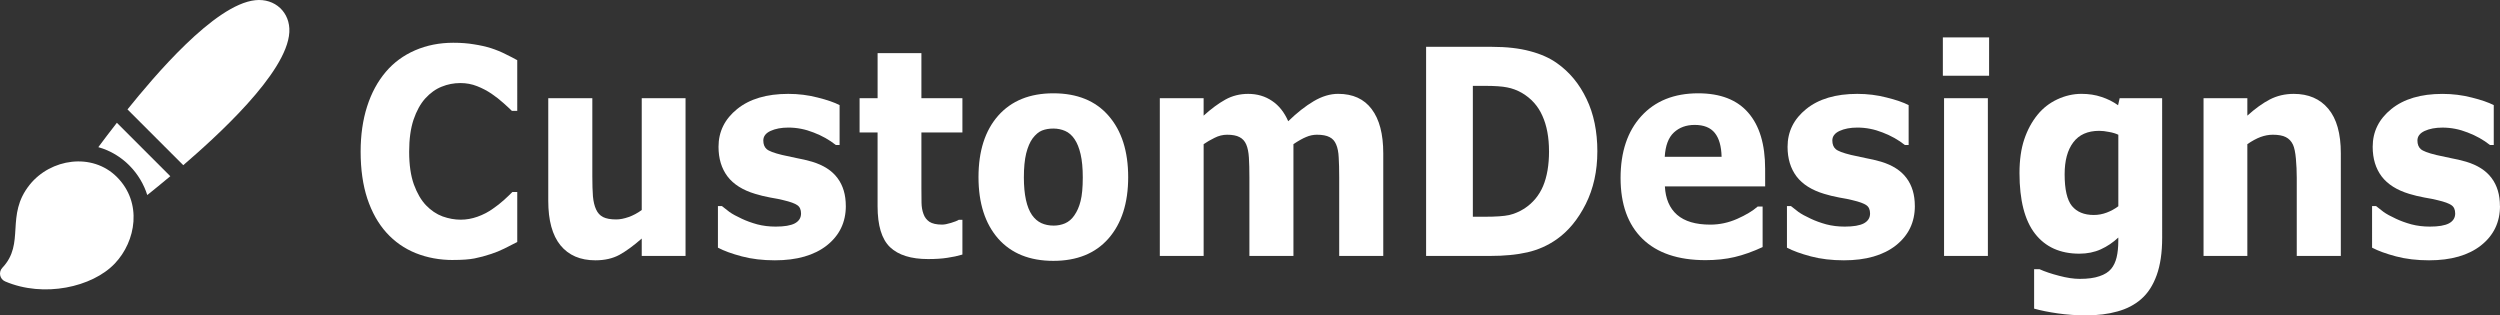 <?xml version="1.0" encoding="UTF-8" standalone="no"?>
<svg
   xmlns:dc="http://purl.org/dc/elements/1.1/"
   xmlns:cc="http://creativecommons.org/ns#"
   xmlns:rdf="http://www.w3.org/1999/02/22-rdf-syntax-ns#"
   xmlns:svg="http://www.w3.org/2000/svg"
   xmlns="http://www.w3.org/2000/svg"
   xmlns:sodipodi="http://sodipodi.sourceforge.net/DTD/sodipodi-0.dtd"
   xmlns:inkscape="http://www.inkscape.org/namespaces/inkscape"
   sodipodi:docname="logo.svg"
   inkscape:version="1.0beta1 (32d4812, 2019-09-19)"
   id="svg8"
   version="1.1"
   viewBox="0 0 106.153 13.393"
   height="13.393mm"
   width="106.153mm">
  <rect x="0" y="0" width="106.153" height="13.393" fill="#333333" stroke="none"/>
  <defs
     id="defs2" />
  <sodipodi:namedview
     fit-margin-bottom="0"
     fit-margin-right="0"
     fit-margin-left="0"
     fit-margin-top="0"
     inkscape:window-maximized="0"
     inkscape:window-y="23"
     inkscape:window-x="0"
     inkscape:window-height="907"
     inkscape:window-width="1600"
     showgrid="false"
     inkscape:document-rotation="0"
     inkscape:current-layer="layer1"
     inkscape:document-units="mm"
     inkscape:cy="51.254919"
     inkscape:cx="26.547705"
     inkscape:zoom="5.1594238"
     inkscape:pageshadow="2"
     inkscape:pageopacity="0.0"
     borderopacity="1.0"
     bordercolor="#666666"
     pagecolor="#ffffff"
     id="base" />
  <g
     transform="translate(-0.349,0.153)"
     id="layer1"
     inkscape:groupmode="layer"
     inkscape:label="Layer 1">
    <g
       transform="matrix(1,0,0,1.154,0,-0.236)"
       style="font-size:10.583px;line-height:1.25;font-family:fj;-inkscape-font-specification:fj;fill:#ffffff;stroke-width:0.265"
       id="text12"
       aria-label="CustomDesigns">
      <path
         inkscape:connector-curvature="0"
         id="path922"
         style="font-weight:bold;fill:#ffffff;stroke-width:0.265"
         d="m 19.588,9.639 q -0.858,0 -1.586,-0.253 -0.723,-0.253 -1.245,-0.754 -0.522,-0.501 -0.811,-1.251 -0.284,-0.749 -0.284,-1.731 0,-0.915 0.274,-1.659 0.274,-0.744 0.796,-1.276 0.501,-0.512 1.24,-0.791 0.744,-0.279 1.623,-0.279 0.486,0 0.873,0.057 0.393,0.052 0.723,0.14 0.346,0.098 0.625,0.222 0.284,0.119 0.496,0.222 V 4.151 H 22.084 Q 21.939,4.027 21.717,3.857 21.5,3.686 21.221,3.521 20.937,3.355 20.606,3.242 20.275,3.128 19.898,3.128 q -0.419,0 -0.796,0.134 -0.377,0.129 -0.698,0.434 -0.305,0.295 -0.496,0.78 -0.186,0.486 -0.186,1.178 0,0.723 0.202,1.209 0.207,0.486 0.517,0.765 0.315,0.284 0.703,0.408 0.388,0.119 0.765,0.119 0.362,0 0.713,-0.109 0.357,-0.109 0.656,-0.295 0.253,-0.15 0.47,-0.32 0.217,-0.171 0.357,-0.295 h 0.207 v 1.84 q -0.289,0.129 -0.553,0.243 -0.264,0.114 -0.553,0.196 -0.377,0.109 -0.708,0.165 -0.331,0.057 -0.91,0.057 z" />
      <path
         inkscape:connector-curvature="0"
         id="path924"
         style="font-weight:bold;fill:#ffffff;stroke-width:0.265"
         d="M 29.458,9.489 H 27.598 V 8.849 q -0.517,0.393 -0.946,0.599 -0.429,0.202 -1.023,0.202 -0.961,0 -1.483,-0.553 Q 23.629,8.544 23.629,7.464 V 3.686 h 1.871 v 2.878 q 0,0.439 0.026,0.734 0.031,0.289 0.134,0.481 0.098,0.191 0.295,0.279 0.202,0.088 0.558,0.088 0.238,0 0.527,-0.088 0.289,-0.088 0.558,-0.258 V 3.686 h 1.86 z" />
      <path
         inkscape:connector-curvature="0"
         id="path926"
         style="font-weight:bold;fill:#ffffff;stroke-width:0.265"
         d="m 36.264,7.65 q 0,0.899 -0.806,1.452 -0.806,0.548 -2.207,0.548 -0.775,0 -1.406,-0.145 Q 31.215,9.36 30.833,9.185 V 7.655 h 0.171 q 0.14,0.098 0.32,0.217 0.186,0.114 0.522,0.248 0.289,0.119 0.656,0.207 0.367,0.083 0.785,0.083 0.548,0 0.811,-0.119 0.264,-0.124 0.264,-0.362 0,-0.212 -0.155,-0.305 Q 34.052,7.526 33.618,7.438 33.411,7.391 33.055,7.34 32.703,7.283 32.414,7.205 31.623,6.999 31.241,6.565 30.858,6.125 30.858,5.474 q 0,-0.837 0.791,-1.39 0.796,-0.558 2.17,-0.558 0.651,0 1.245,0.134 0.599,0.129 0.935,0.279 V 5.407 H 35.84 Q 35.427,5.123 34.894,4.947 34.367,4.766 33.825,4.766 q -0.45,0 -0.76,0.124 -0.305,0.124 -0.305,0.351 0,0.207 0.14,0.315 0.14,0.109 0.656,0.217 0.284,0.057 0.61,0.114 0.331,0.052 0.661,0.134 0.734,0.191 1.085,0.605 0.351,0.408 0.351,1.023 z" />
      <path
         inkscape:connector-curvature="0"
         id="path928"
         style="font-weight:bold;fill:#ffffff;stroke-width:0.265"
         d="m 41.214,9.438 q -0.3,0.078 -0.636,0.119 -0.336,0.047 -0.822,0.047 -1.085,0 -1.617,-0.439 Q 37.612,8.725 37.612,7.66 V 4.947 H 36.848 V 3.686 h 0.765 V 2.027 h 1.86 v 1.659 h 1.741 v 1.261 h -1.741 v 2.057 q 0,0.305 0.005,0.532 0.005,0.227 0.083,0.408 0.072,0.181 0.253,0.289 0.186,0.103 0.537,0.103 0.145,0 0.377,-0.062 0.238,-0.062 0.331,-0.114 h 0.155 z" />
      <path
         inkscape:connector-curvature="0"
         id="path930"
         style="font-weight:bold;fill:#ffffff;stroke-width:0.265"
         d="m 48.253,6.59 q 0,1.431 -0.837,2.258 -0.832,0.822 -2.341,0.822 -1.509,0 -2.346,-0.822 -0.832,-0.827 -0.832,-2.258 0,-1.442 0.837,-2.263 0.842,-0.822 2.341,-0.822 1.519,0 2.346,0.827 0.832,0.827 0.832,2.258 z M 45.963,8.001 q 0.181,-0.222 0.269,-0.532 0.093,-0.315 0.093,-0.868 0,-0.512 -0.093,-0.858 -0.093,-0.346 -0.258,-0.553 -0.165,-0.212 -0.398,-0.3 -0.233,-0.088 -0.501,-0.088 -0.269,0 -0.481,0.072 -0.207,0.072 -0.398,0.289 -0.171,0.202 -0.274,0.553 -0.098,0.351 -0.098,0.884 0,0.475 0.088,0.827 0.088,0.346 0.258,0.558 0.165,0.202 0.393,0.295 0.233,0.093 0.527,0.093 0.253,0 0.481,-0.083 0.233,-0.088 0.393,-0.289 z" />
      <path
         inkscape:connector-curvature="0"
         id="path932"
         style="font-weight:bold;fill:#ffffff;stroke-width:0.265"
         d="M 55.27,5.376 V 9.489 H 53.4 V 6.59 q 0,-0.424 -0.021,-0.718 -0.021,-0.3 -0.114,-0.486 -0.093,-0.186 -0.284,-0.269 -0.186,-0.088 -0.527,-0.088 -0.274,0 -0.532,0.114 -0.258,0.109 -0.465,0.233 V 9.489 H 49.596 V 3.686 h 1.86 V 4.327 q 0.481,-0.377 0.92,-0.589 0.439,-0.212 0.972,-0.212 0.574,0 1.013,0.258 0.439,0.253 0.687,0.749 0.558,-0.47 1.085,-0.739 0.527,-0.269 1.034,-0.269 0.941,0 1.426,0.563 0.491,0.563 0.491,1.623 V 9.489 H 57.213 V 6.59 q 0,-0.429 -0.021,-0.723 -0.015,-0.295 -0.109,-0.481 -0.088,-0.186 -0.279,-0.269 -0.191,-0.088 -0.537,-0.088 -0.233,0 -0.455,0.083 -0.222,0.078 -0.543,0.264 z" />
      <path
         inkscape:connector-curvature="0"
         id="path934"
         style="font-weight:bold;fill:#ffffff;stroke-width:0.265"
         d="m 68.174,5.65 q 0,1.075 -0.491,1.928 -0.491,0.847 -1.24,1.302 -0.563,0.341 -1.235,0.475 -0.672,0.134 -1.592,0.134 H 60.903 V 1.795 h 2.791 q 0.941,0 1.623,0.16 0.682,0.155 1.147,0.444 0.796,0.486 1.251,1.313 0.46,0.822 0.46,1.938 z m -2.052,-0.016 q 0,-0.76 -0.279,-1.297 Q 65.569,3.795 64.97,3.49 64.665,3.34 64.345,3.288 64.029,3.231 63.389,3.231 h -0.501 v 4.816 h 0.501 q 0.708,0 1.039,-0.062 0.331,-0.067 0.646,-0.238 0.543,-0.31 0.796,-0.827 0.253,-0.522 0.253,-1.287 z" />
      <path
         inkscape:connector-curvature="0"
         id="path936"
         style="font-weight:bold;fill:#ffffff;stroke-width:0.265"
         d="m 75.3,6.931 h -4.258 q 0.041,0.682 0.517,1.044 0.481,0.362 1.411,0.362 0.589,0 1.142,-0.212 0.553,-0.212 0.873,-0.455 h 0.207 v 1.493 q -0.63,0.253 -1.189,0.367 -0.558,0.114 -1.235,0.114 -1.747,0 -2.677,-0.785 -0.93,-0.785 -0.93,-2.238 0,-1.437 0.878,-2.274 0.884,-0.842 2.418,-0.842 1.416,0 2.129,0.718 0.713,0.713 0.713,2.057 z m -1.85,-1.09 q -0.015,-0.584 -0.289,-0.878 -0.274,-0.295 -0.853,-0.295 -0.537,0 -0.884,0.279 -0.346,0.279 -0.388,0.894 z" />
      <path
         inkscape:connector-curvature="0"
         id="path938"
         style="font-weight:bold;fill:#ffffff;stroke-width:0.265"
         d="m 81.656,7.65 q 0,0.899 -0.806,1.452 -0.806,0.548 -2.207,0.548 -0.775,0 -1.406,-0.145 Q 76.607,9.36 76.225,9.185 V 7.655 h 0.171 q 0.14,0.098 0.32,0.217 0.186,0.114 0.522,0.248 0.289,0.119 0.656,0.207 0.367,0.083 0.785,0.083 0.548,0 0.811,-0.119 0.264,-0.124 0.264,-0.362 0,-0.212 -0.155,-0.305 Q 79.444,7.526 79.01,7.438 78.804,7.391 78.447,7.34 78.096,7.283 77.806,7.205 77.016,6.999 76.633,6.565 76.251,6.125 76.251,5.474 q 0,-0.837 0.791,-1.39 0.796,-0.558 2.17,-0.558 0.651,0 1.245,0.134 0.599,0.129 0.935,0.279 V 5.407 H 81.232 Q 80.819,5.123 80.287,4.947 79.76,4.766 79.217,4.766 q -0.45,0 -0.76,0.124 -0.305,0.124 -0.305,0.351 0,0.207 0.14,0.315 0.14,0.109 0.656,0.217 0.284,0.057 0.61,0.114 0.331,0.052 0.661,0.134 0.734,0.191 1.085,0.605 0.351,0.408 0.351,1.023 z" />
      <path
         inkscape:connector-curvature="0"
         id="path940"
         style="font-weight:bold;fill:#ffffff;stroke-width:0.265"
         d="M 84.757,9.489 H 82.896 V 3.686 h 1.86 z M 84.808,2.859 H 82.845 V 1.449 h 1.964 z" />
      <path
         inkscape:connector-curvature="0"
         id="path942"
         style="font-weight:bold;fill:#ffffff;stroke-width:0.265"
         d="m 92.157,8.823 q 0,0.816 -0.233,1.375 -0.233,0.558 -0.651,0.873 -0.419,0.32 -1.013,0.46 -0.589,0.145 -1.333,0.145 -0.605,0 -1.194,-0.072 -0.584,-0.072 -1.013,-0.176 v -1.452 h 0.227 q 0.341,0.134 0.832,0.243 0.491,0.114 0.878,0.114 0.517,0 0.837,-0.098 0.326,-0.093 0.496,-0.269 0.16,-0.165 0.233,-0.424 0.072,-0.258 0.072,-0.62 V 8.812 q -0.336,0.274 -0.744,0.434 -0.408,0.16 -0.91,0.16 -1.22,0 -1.881,-0.734 -0.661,-0.734 -0.661,-2.232 0,-0.718 0.202,-1.24 0.202,-0.522 0.568,-0.91 0.341,-0.362 0.837,-0.563 0.501,-0.202 1.023,-0.202 0.47,0 0.853,0.114 0.388,0.109 0.703,0.305 l 0.067,-0.258 h 1.804 z M 90.296,7.66 V 5.03 q -0.16,-0.067 -0.393,-0.103 -0.233,-0.041 -0.419,-0.041 -0.734,0 -1.101,0.424 -0.367,0.419 -0.367,1.173 0,0.837 0.31,1.168 0.315,0.331 0.93,0.331 0.279,0 0.548,-0.088 0.269,-0.088 0.491,-0.233 z" />
      <path
         inkscape:connector-curvature="0"
         id="path944"
         style="font-weight:bold;fill:#ffffff;stroke-width:0.265"
         d="M 99.743,9.489 H 97.872 V 6.611 q 0,-0.351 -0.036,-0.698 -0.036,-0.351 -0.124,-0.517 -0.103,-0.191 -0.305,-0.279 -0.196,-0.088 -0.553,-0.088 -0.253,0 -0.517,0.083 -0.258,0.083 -0.563,0.264 V 9.489 H 93.914 V 3.686 h 1.86 V 4.327 q 0.496,-0.388 0.951,-0.594 0.46,-0.207 1.018,-0.207 0.941,0 1.468,0.548 0.532,0.548 0.532,1.638 z" />
      <path
         inkscape:connector-curvature="0"
         id="path946"
         style="font-weight:bold;fill:#ffffff;stroke-width:0.265"
         d="m 106.502,7.65 q 0,0.899 -0.806,1.452 -0.806,0.548 -2.207,0.548 -0.775,0 -1.406,-0.145 -0.63,-0.145 -1.013,-0.32 V 7.655 h 0.171 q 0.14,0.098 0.32,0.217 0.186,0.114 0.522,0.248 0.289,0.119 0.656,0.207 0.367,0.083 0.785,0.083 0.548,0 0.811,-0.119 0.264,-0.124 0.264,-0.362 0,-0.212 -0.155,-0.305 -0.155,-0.098 -0.589,-0.186 -0.207,-0.047 -0.563,-0.098 -0.351,-0.057 -0.641,-0.134 -0.791,-0.207 -1.173,-0.641 -0.382,-0.439 -0.382,-1.09 0,-0.837 0.791,-1.39 0.796,-0.558 2.17,-0.558 0.651,0 1.245,0.134 0.599,0.129 0.935,0.279 v 1.468 h -0.16 q -0.413,-0.284 -0.946,-0.46 -0.527,-0.181 -1.07,-0.181 -0.45,0 -0.76,0.124 -0.305,0.124 -0.305,0.351 0,0.207 0.14,0.315 0.14,0.109 0.656,0.217 0.284,0.057 0.61,0.114 0.331,0.052 0.661,0.134 0.734,0.191 1.085,0.605 0.351,0.408 0.351,1.023 z" />
    </g>
    <g
       style="fill:#ffffff"
       transform="matrix(0.024,0,0,0.024,0.349,-0.153)"
       id="g1072">
      <path
         style="fill:#ffffff"
         inkscape:connector-curvature="0"
         d="m 173.933,260.349 c 43.512,12.195 74.688,46.546 86.6,84.725 11.41,-9.101 25.37,-20.421 40.77,-33.322 l -94.52,-94.525 c -12.75,16.311 -23.92,31.082 -32.85,43.122 z"
         id="path1056" />
      <path
         style="fill:#ffffff"
         inkscape:connector-curvature="0"
         d="m 451.653,0.355 c -72.596,7.632 -180.444,136.611 -226.09,193.23 l 98.67,98.675 C 379.782,244.358 508.023,129.738 511.903,56.917 513.787,21.955 486.551,-3.322 451.653,0.355 Z"
         id="path1058" />
      <path
         style="fill:#ffffff"
         inkscape:connector-curvature="0"
         d="M 52.465,326.937 C 8.759,381.57 45.347,430.324 4.12,473.794 c -7.179,7.569 -4.618,20.004 4.98,24.113 68.277,29.23 154.26,10.25 194.109,-31.767 37.467,-39.505 49.058,-107.533 3.602,-152.992 -43.809,-43.813 -117.297,-32.52 -154.346,13.789 z"
         id="path1060" />
    </g>
  </g>
</svg>
